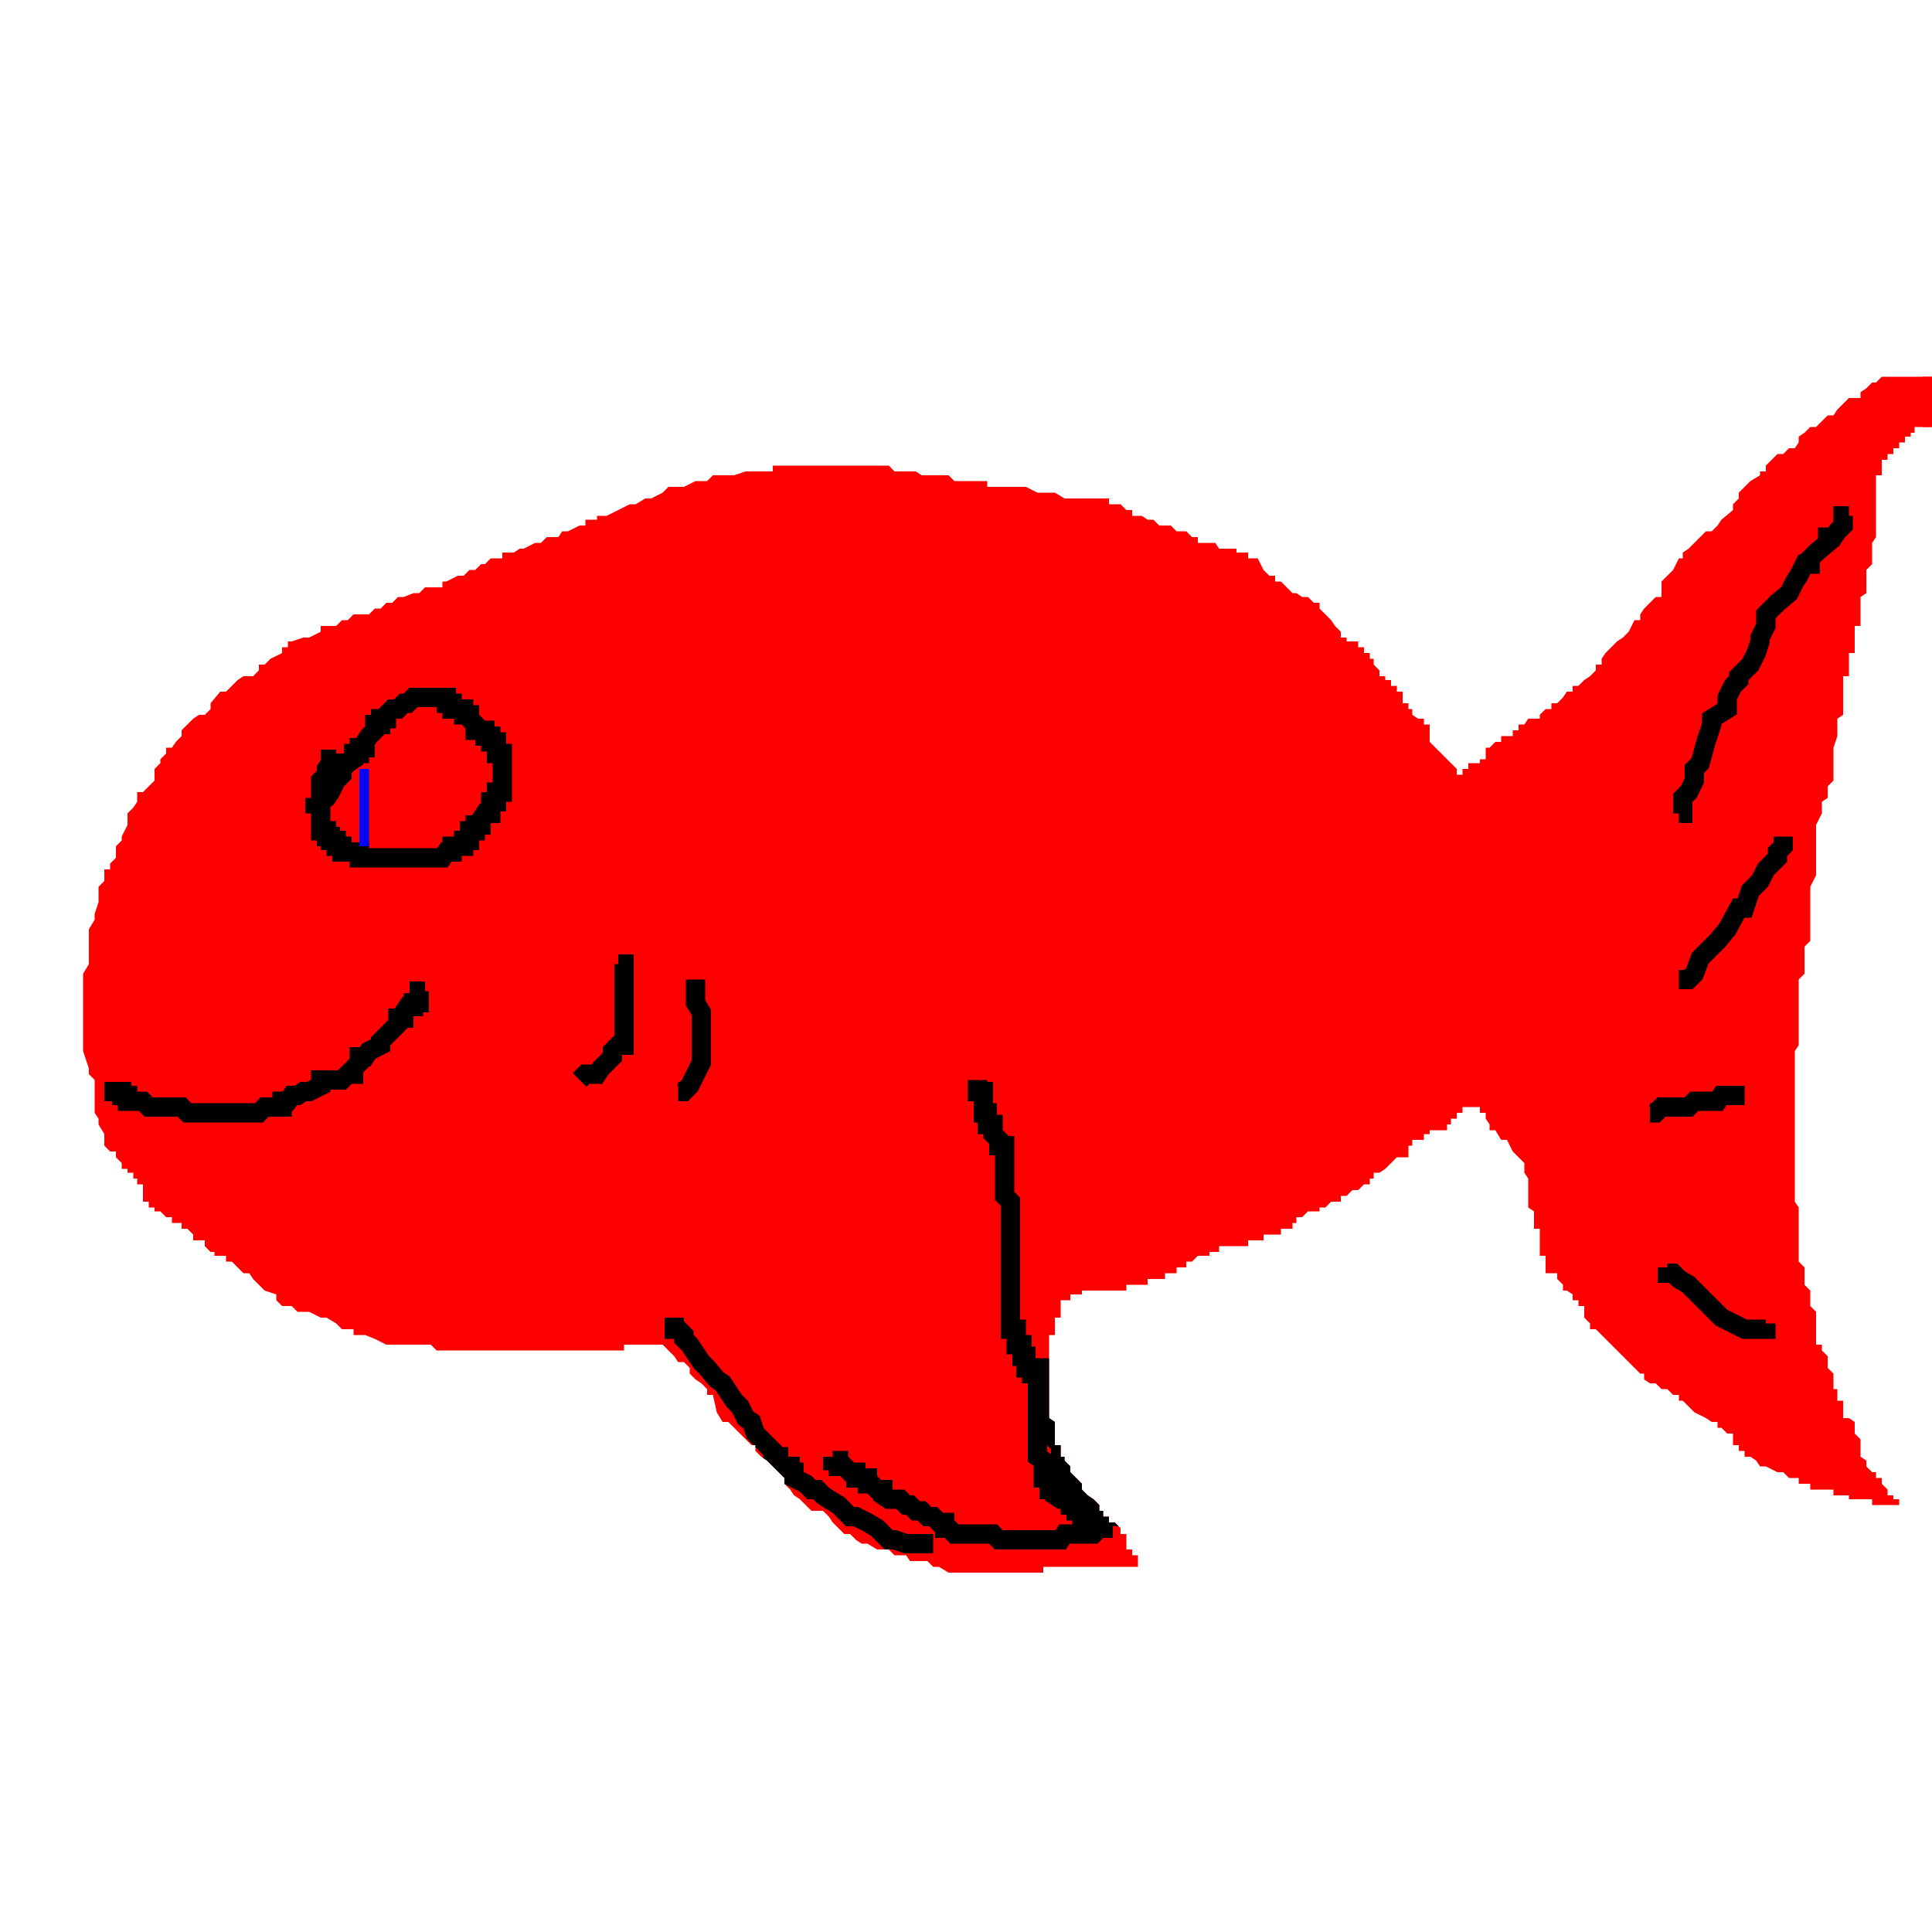 <svg width="12cm" height="12cm" viewBox="0 0 1 1">
<g id="RedFish" type="iconel" clip-path="url(#ClipPath)" >
<g type="clip-iconel" clip-rule="nonzero" >
<clipPath id="ClipPath" >
	<path type="line" fill="none" point-count="1055" stroke="rgb(255,0,0)" stroke-width="0.020" d="M1,0.195 L0.977,0.195 0.974,0.195 0.971,0.198 0.969,0.198 0.966,0.201 0.963,0.203 0.963,0.206 0.96,0.206 0.957,0.206 0.954,0.209 0.951,0.212 0.949,0.215 0.946,0.215 0.943,0.218 0.94,0.221 0.937,0.221 0.934,0.224 0.931,0.226 0.931,0.229 0.929,0.232 0.926,0.232 0.923,0.235 0.92,0.235 0.917,0.238 0.914,0.241 0.914,0.244 0.911,0.244 0.911,0.246 0.906,0.249 0.903,0.252 0.9,0.255 0.9,0.258 0.897,0.261 0.897,0.264 0.891,0.269 0.889,0.272 0.886,0.275 0.883,0.275 0.88,0.278 0.877,0.281 0.874,0.284 0.871,0.286 0.871,0.289 0.869,0.289 0.866,0.295 0.863,0.298 0.86,0.301 0.86,0.304 0.86,0.307 0.86,0.309 0.857,0.309 0.854,0.312 0.851,0.315 0.849,0.318 0.849,0.321 0.846,0.321 0.843,0.327 0.84,0.33 0.837,0.332 0.834,0.335 0.831,0.338 0.829,0.341 0.829,0.344 0.826,0.344 0.826,0.347 0.823,0.35 0.82,0.352 0.817,0.355 0.814,0.355 0.814,0.358 0.811,0.358 0.809,0.361 0.806,0.364 0.803,0.364 0.803,0.367 0.8,0.367 0.797,0.37 0.797,0.372 0.794,0.372 0.791,0.372 0.789,0.375 0.786,0.375 0.786,0.378 0.783,0.378 0.783,0.381 0.78,0.381 0.777,0.381 0.777,0.384 0.774,0.384 0.771,0.387 0.769,0.387 0.769,0.39 0.769,0.393 0.766,0.393 0.766,0.395 0.763,0.395 0.76,0.395 0.76,0.398 0.757,0.398 0.757,0.401 0.754,0.401 0.754,0.398 0.751,0.395 0.749,0.393 0.746,0.39 0.743,0.387 0.74,0.384 0.74,0.381 0.74,0.378 0.74,0.375 0.737,0.375 0.737,0.372 0.734,0.372 0.731,0.37 0.731,0.367 0.729,0.367 0.729,0.364 0.726,0.364 0.726,0.361 0.726,0.358 0.723,0.358 0.723,0.355 0.72,0.355 0.72,0.352 0.717,0.352 0.717,0.35 0.714,0.35 0.714,0.347 0.711,0.344 0.711,0.341 0.709,0.341 0.709,0.338 0.706,0.338 0.706,0.335 0.703,0.335 0.703,0.332 0.7,0.332 0.697,0.332 0.697,0.33 0.694,0.33 0.694,0.327 0.691,0.324 0.689,0.321 0.686,0.318 0.683,0.315 0.683,0.312 0.68,0.312 0.677,0.309 0.674,0.309 0.671,0.307 0.669,0.307 0.666,0.304 0.663,0.301 0.66,0.301 0.66,0.298 0.657,0.298 0.654,0.295 0.651,0.289 0.649,0.289 0.646,0.289 0.646,0.286 0.64,0.286 0.64,0.284 0.637,0.284 0.634,0.284 0.631,0.284 0.629,0.281 0.626,0.281 0.62,0.281 0.62,0.278 0.617,0.278 0.614,0.275 0.609,0.275 0.606,0.272 0.603,0.272 0.6,0.272 0.597,0.269 0.594,0.269 0.591,0.267 0.589,0.267 0.586,0.267 0.586,0.264 0.583,0.264 0.58,0.261 0.577,0.261 0.574,0.261 0.574,0.258 0.566,0.258 0.563,0.258 0.56,0.258 0.554,0.258 0.551,0.258 0.546,0.255 0.543,0.255 0.54,0.255 0.537,0.255 0.531,0.252 0.529,0.252 0.526,0.252 0.52,0.252 0.517,0.252 0.511,0.252 0.511,0.249 0.506,0.249 0.5,0.249 0.494,0.249 0.491,0.246 0.486,0.246 0.483,0.246 0.477,0.246 0.474,0.244 0.469,0.244 0.466,0.244 0.463,0.244 0.46,0.241 0.454,0.241 0.451,0.241 0.446,0.241 0.443,0.241 0.437,0.241 0.431,0.241 0.429,0.241 0.426,0.241 0.423,0.241 0.417,0.241 0.414,0.241 0.411,0.241 0.409,0.241 0.403,0.241 0.4,0.241 0.4,0.244 0.394,0.244 0.391,0.244 0.386,0.244 0.38,0.246 0.377,0.246 0.374,0.246 0.371,0.246 0.369,0.246 0.366,0.249 0.363,0.249 0.36,0.249 0.354,0.252 0.351,0.252 0.346,0.252 0.343,0.255 0.337,0.258 0.334,0.258 0.329,0.261 0.326,0.261 0.32,0.264 0.314,0.267 0.311,0.267 0.309,0.267 0.309,0.269 0.303,0.269 0.303,0.272 0.3,0.272 0.294,0.275 0.291,0.275 0.289,0.278 0.283,0.278 0.28,0.281 0.277,0.281 0.271,0.284 0.269,0.284 0.266,0.286 0.26,0.286 0.26,0.289 0.254,0.289 0.251,0.292 0.249,0.292 0.246,0.295 0.243,0.295 0.24,0.298 0.237,0.298 0.231,0.301 0.229,0.301 0.229,0.304 0.226,0.304 0.22,0.304 0.217,0.307 0.214,0.307 0.209,0.309 0.206,0.309 0.203,0.312 0.2,0.312 0.197,0.315 0.194,0.315 0.191,0.318 0.189,0.318 0.186,0.318 0.183,0.318 0.18,0.321 0.177,0.321 0.174,0.324 0.166,0.324 0.166,0.327 0.16,0.33 0.157,0.33 0.151,0.332 0.149,0.332 0.149,0.335 0.146,0.335 0.146,0.338 0.14,0.341 0.137,0.344 0.134,0.344 0.134,0.347 0.131,0.35 0.129,0.35 0.126,0.35 0.123,0.352 0.12,0.355 0.117,0.358 0.114,0.358 0.109,0.364 0.109,0.367 0.106,0.37 0.103,0.37 0.1,0.372 0.097,0.375 0.094,0.378 0.094,0.381 0.091,0.384 0.089,0.387 0.086,0.387 0.086,0.39 0.083,0.393 0.083,0.395 0.08,0.398 0.08,0.401 0.08,0.404 0.077,0.407 0.074,0.41 0.071,0.41 0.071,0.415 0.069,0.418 0.066,0.421 0.066,0.424 0.066,0.427 0.063,0.433 0.063,0.435 0.06,0.438 0.06,0.444 0.057,0.447 0.057,0.45 0.054,0.45 0.054,0.456 0.051,0.459 0.051,0.461 0.051,0.464 0.051,0.467 0.049,0.473 0.049,0.476 0.046,0.481 0.046,0.484 0.046,0.49 0.046,0.493 0.046,0.496 0.046,0.499 0.043,0.504 0.043,0.507 0.043,0.51 0.043,0.513 0.043,0.519 0.043,0.524 0.043,0.527 0.043,0.53 0.043,0.533 0.043,0.539 0.043,0.541 0.043,0.544 0.046,0.553 0.046,0.556 0.049,0.559 0.049,0.562 0.049,0.565 0.049,0.567 0.049,0.57 0.049,0.573 0.049,0.576 0.051,0.579 0.051,0.582 0.054,0.587 0.054,0.59 0.054,0.593 0.057,0.596 0.06,0.596 0.06,0.599 0.063,0.602 0.063,0.605 0.066,0.605 0.066,0.607 0.069,0.607 0.069,0.61 0.071,0.61 0.071,0.613 0.074,0.613 0.074,0.616 0.074,0.619 0.074,0.622 0.077,0.622 0.077,0.625 0.08,0.625 0.08,0.627 0.083,0.627 0.086,0.63 0.089,0.63 0.089,0.633 0.091,0.633 0.094,0.633 0.094,0.636 0.097,0.636 0.1,0.639 0.1,0.642 0.106,0.642 0.106,0.645 0.109,0.648 0.111,0.648 0.111,0.65 0.114,0.65 0.117,0.65 0.117,0.653 0.12,0.653 0.123,0.656 0.126,0.659 0.129,0.659 0.131,0.662 0.134,0.665 0.137,0.668 0.143,0.67 0.143,0.673 0.146,0.676 0.149,0.676 0.151,0.676 0.154,0.679 0.157,0.679 0.16,0.679 0.166,0.682 0.169,0.682 0.174,0.685 0.177,0.688 0.183,0.688 0.183,0.691 0.186,0.691 0.189,0.691 0.194,0.693 0.2,0.696 0.203,0.696 0.206,0.696 0.211,0.696 0.214,0.696 0.217,0.696 0.22,0.696 0.223,0.696 0.226,0.699 0.229,0.699 0.231,0.699 0.234,0.699 0.237,0.699 0.24,0.699 0.243,0.699 0.246,0.699 0.249,0.699 0.251,0.699 0.254,0.699 0.257,0.699 0.263,0.699 0.266,0.699 0.269,0.699 0.271,0.699 0.274,0.699 0.277,0.699 0.28,0.699 0.283,0.699 0.286,0.699 0.289,0.699 0.291,0.699 0.294,0.699 0.297,0.699 0.3,0.699 0.303,0.699 0.306,0.699 0.309,0.699 0.311,0.699 0.314,0.699 0.317,0.699 0.32,0.699 0.323,0.699 0.323,0.696 0.326,0.696 0.329,0.696 0.331,0.696 0.334,0.696 0.337,0.696 0.34,0.696 0.343,0.696 0.346,0.699 0.349,0.702 0.351,0.705 0.354,0.705 0.357,0.708 0.357,0.711 0.36,0.714 0.363,0.716 0.366,0.719 0.366,0.722 0.369,0.722 0.371,0.731 0.374,0.736 0.377,0.736 0.383,0.742 0.386,0.745 0.389,0.748 0.391,0.748 0.391,0.751 0.394,0.754 0.397,0.756 0.4,0.759 0.403,0.762 0.406,0.765 0.406,0.768 0.409,0.771 0.411,0.774 0.414,0.776 0.42,0.782 0.423,0.782 0.426,0.782 0.429,0.785 0.431,0.788 0.434,0.791 0.437,0.794 0.44,0.794 0.443,0.797 0.446,0.799 0.449,0.799 0.454,0.802 0.46,0.802 0.463,0.805 0.469,0.805 0.471,0.808 0.477,0.808 0.48,0.808 0.483,0.811 0.486,0.811 0.491,0.814 0.497,0.814 0.5,0.814 0.503,0.814 0.506,0.814 0.509,0.814 0.511,0.814 0.514,0.814 0.517,0.814 0.52,0.814 0.523,0.814 0.529,0.814 0.531,0.814 0.534,0.814 0.537,0.814 0.54,0.814 0.54,0.811 0.543,0.811 0.546,0.811 0.549,0.811 0.551,0.811 0.554,0.811 0.557,0.811 0.56,0.811 0.563,0.811 0.566,0.811 0.569,0.811 0.571,0.811 0.574,0.811 0.577,0.811 0.58,0.811 0.583,0.811 0.586,0.811 0.589,0.811 0.589,0.808 0.589,0.805 0.586,0.805 0.586,0.802 0.583,0.802 0.583,0.799 0.583,0.797 0.583,0.794 0.58,0.794 0.58,0.791 0.577,0.788 0.574,0.788 0.574,0.785 0.571,0.785 0.571,0.782 0.569,0.782 0.569,0.779 0.566,0.776 0.563,0.774 0.56,0.771 0.56,0.768 0.557,0.765 0.554,0.762 0.554,0.759 0.551,0.756 0.551,0.754 0.549,0.754 0.549,0.751 0.549,0.748 0.546,0.748 0.546,0.745 0.546,0.742 0.546,0.739 0.546,0.736 0.543,0.734 0.543,0.731 0.543,0.728 0.543,0.725 0.543,0.722 0.543,0.719 0.543,0.716 0.543,0.714 0.543,0.711 0.543,0.708 0.543,0.705 0.543,0.702 0.543,0.699 0.543,0.696 0.543,0.693 0.543,0.691 0.546,0.691 0.546,0.688 0.546,0.685 0.546,0.682 0.549,0.682 0.549,0.679 0.549,0.676 0.549,0.673 0.551,0.673 0.554,0.673 0.554,0.67 0.557,0.67 0.56,0.67 0.56,0.668 0.563,0.668 0.566,0.668 0.569,0.668 0.571,0.668 0.574,0.668 0.577,0.668 0.58,0.668 0.583,0.668 0.583,0.665 0.586,0.665 0.589,0.665 0.591,0.665 0.594,0.665 0.594,0.662 0.597,0.662 0.6,0.662 0.603,0.662 0.603,0.659 0.606,0.659 0.609,0.659 0.609,0.656 0.611,0.656 0.614,0.656 0.614,0.653 0.617,0.653 0.62,0.65 0.623,0.65 0.626,0.65 0.626,0.648 0.629,0.648 0.631,0.648 0.631,0.645 0.634,0.645 0.637,0.645 0.64,0.645 0.643,0.645 0.646,0.645 0.646,0.642 0.649,0.642 0.651,0.642 0.654,0.642 0.654,0.639 0.657,0.639 0.66,0.639 0.663,0.639 0.663,0.636 0.666,0.636 0.669,0.636 0.669,0.633 0.671,0.633 0.671,0.63 0.674,0.63 0.677,0.627 0.68,0.627 0.683,0.627 0.683,0.625 0.686,0.625 0.689,0.622 0.691,0.622 0.694,0.622 0.694,0.619 0.697,0.619 0.7,0.616 0.703,0.616 0.706,0.613 0.709,0.613 0.709,0.61 0.711,0.61 0.711,0.607 0.714,0.607 0.717,0.605 0.72,0.602 0.723,0.599 0.726,0.599 0.729,0.599 0.729,0.596 0.729,0.593 0.731,0.593 0.731,0.59 0.734,0.59 0.737,0.59 0.737,0.587 0.74,0.587 0.74,0.585 0.743,0.585 0.746,0.585 0.749,0.585 0.749,0.582 0.751,0.582 0.751,0.579 0.754,0.579 0.754,0.576 0.757,0.576 0.757,0.573 0.76,0.573 0.763,0.573 0.766,0.573 0.766,0.576 0.769,0.576 0.769,0.579 0.771,0.582 0.771,0.585 0.774,0.585 0.777,0.59 0.78,0.59 0.783,0.596 0.786,0.599 0.789,0.602 0.789,0.605 0.789,0.607 0.791,0.61 0.791,0.616 0.791,0.619 0.791,0.622 0.791,0.625 0.794,0.627 0.794,0.63 0.794,0.633 0.794,0.636 0.797,0.636 0.797,0.639 0.797,0.642 0.797,0.645 0.797,0.648 0.797,0.65 0.8,0.65 0.8,0.653 0.8,0.656 0.8,0.659 0.803,0.659 0.806,0.659 0.806,0.662 0.809,0.665 0.809,0.668 0.811,0.668 0.814,0.67 0.814,0.673 0.817,0.673 0.817,0.676 0.82,0.676 0.82,0.679 0.82,0.682 0.823,0.685 0.823,0.688 0.826,0.688 0.829,0.691 0.831,0.693 0.834,0.696 0.837,0.699 0.84,0.702 0.843,0.705 0.846,0.708 0.849,0.711 0.851,0.711 0.851,0.714 0.854,0.716 0.857,0.716 0.86,0.719 0.863,0.719 0.866,0.722 0.869,0.722 0.869,0.725 0.871,0.725 0.877,0.731 0.883,0.734 0.886,0.736 0.889,0.736 0.889,0.739 0.891,0.739 0.894,0.742 0.897,0.742 0.897,0.745 0.897,0.748 0.9,0.748 0.9,0.751 0.903,0.751 0.903,0.754 0.906,0.754 0.909,0.756 0.911,0.759 0.914,0.759 0.92,0.762 0.923,0.762 0.926,0.765 0.929,0.765 0.931,0.765 0.931,0.768 0.934,0.768 0.937,0.768 0.937,0.771 0.94,0.771 0.943,0.771 0.946,0.771 0.949,0.771 0.949,0.774 0.951,0.774 0.954,0.774 0.957,0.774 0.957,0.776 0.96,0.776 0.963,0.776 0.966,0.776 0.969,0.776 0.969,0.779 0.971,0.779 0.974,0.779 0.977,0.779 0.98,0.779 0.983,0.779 0.983,0.776 0.98,0.776 0.98,0.774 0.977,0.774 0.977,0.771 0.974,0.768 0.974,0.765 0.971,0.765 0.971,0.762 0.969,0.762 0.966,0.759 0.966,0.756 0.963,0.754 0.963,0.751 0.963,0.748 0.963,0.745 0.96,0.742 0.96,0.739 0.96,0.736 0.957,0.734 0.954,0.734 0.954,0.731 0.954,0.728 0.954,0.725 0.951,0.725 0.951,0.722 0.951,0.719 0.949,0.719 0.949,0.716 0.949,0.714 0.949,0.711 0.946,0.708 0.946,0.705 0.946,0.702 0.943,0.699 0.943,0.696 0.94,0.696 0.94,0.693 0.94,0.691 0.94,0.688 0.94,0.685 0.94,0.682 0.94,0.679 0.937,0.676 0.937,0.673 0.937,0.67 0.937,0.668 0.934,0.665 0.934,0.662 0.934,0.659 0.934,0.656 0.931,0.653 0.931,0.65 0.931,0.648 0.931,0.645 0.931,0.642 0.931,0.639 0.931,0.636 0.931,0.633 0.931,0.63 0.931,0.627 0.931,0.625 0.929,0.622 0.929,0.619 0.929,0.616 0.929,0.613 0.929,0.61 0.929,0.607 0.929,0.605 0.929,0.599 0.929,0.596 0.929,0.593 0.929,0.59 0.929,0.587 0.929,0.585 0.929,0.582 0.929,0.579 0.929,0.576 0.929,0.573 0.929,0.57 0.929,0.565 0.929,0.562 0.929,0.559 0.929,0.556 0.929,0.553 0.929,0.55 0.929,0.547 0.929,0.544 0.931,0.541 0.931,0.539 0.931,0.536 0.931,0.533 0.931,0.53 0.931,0.527 0.931,0.524 0.931,0.519 0.931,0.516 0.931,0.51 0.931,0.507 0.934,0.504 0.934,0.501 0.934,0.496 0.934,0.493 0.934,0.49 0.937,0.487 0.937,0.484 0.937,0.481 0.937,0.476 0.937,0.473 0.937,0.467 0.937,0.464 0.937,0.461 0.937,0.459 0.94,0.453 0.94,0.45 0.94,0.447 0.94,0.444 0.94,0.441 0.94,0.435 0.94,0.433 0.94,0.43 0.94,0.427 0.943,0.421 0.943,0.418 0.943,0.415 0.946,0.413 0.946,0.41 0.946,0.407 0.949,0.404 0.949,0.401 0.949,0.398 0.949,0.395 0.949,0.393 0.949,0.39 0.949,0.387 0.951,0.381 0.951,0.378 0.951,0.375 0.951,0.372 0.954,0.37 0.954,0.367 0.954,0.364 0.954,0.361 0.954,0.355 0.954,0.352 0.954,0.35 0.957,0.35 0.957,0.347 0.957,0.344 0.957,0.341 0.957,0.338 0.96,0.338 0.96,0.335 0.96,0.332 0.96,0.33 0.96,0.327 0.96,0.324 0.963,0.324 0.963,0.321 0.963,0.318 0.963,0.315 0.963,0.312 0.963,0.309 0.966,0.307 0.966,0.304 0.966,0.301 0.966,0.298 0.966,0.295 0.969,0.292 0.969,0.289 0.969,0.286 0.969,0.284 0.969,0.281 0.971,0.278 0.971,0.275 0.971,0.272 0.971,0.269 0.971,0.267 0.971,0.264 0.971,0.261 0.971,0.258 0.971,0.255 0.971,0.252 0.971,0.249 0.971,0.246 0.974,0.246 0.974,0.244 0.974,0.241 0.974,0.238 0.977,0.238 0.977,0.235 0.98,0.235 0.98,0.232 0.983,0.232 0.983,0.229 0.986,0.229 0.986,0.226 0.989,0.226 0.989,0.224 0.991,0.224 0.991,0.221 T1,0.221" />
</clipPath>
</g>
<g type="background-iconel" >
	<rect type="rectangle" x="0.000" y="0.000" width="1.000" height="1.000" fill="rgb(255,0,0)" stroke="rgb(255,0,0)" stroke-width="0.010" />
</g>
	<path type="line" fill="none" point-count="123" stroke="rgb(0,0,0)" stroke-width="0.010" d="M0.163,0.421 L0.163,0.421 0.163,0.418 0.166,0.418 0.166,0.415 0.169,0.413 0.171,0.41 0.174,0.404 0.177,0.401 0.177,0.398 0.18,0.395 0.183,0.393 0.183,0.39 0.186,0.39 0.186,0.387 0.189,0.387 0.189,0.384 0.191,0.381 0.194,0.378 0.194,0.375 0.197,0.375 0.197,0.372 0.2,0.372 0.2,0.37 0.203,0.367 0.206,0.367 0.209,0.364 0.211,0.364 0.214,0.361 0.217,0.361 0.22,0.361 0.223,0.361 0.226,0.361 0.229,0.361 0.231,0.361 0.231,0.364 0.234,0.364 0.234,0.367 0.237,0.367 0.24,0.367 0.24,0.37 0.243,0.37 0.243,0.372 0.246,0.375 0.246,0.378 0.249,0.378 0.251,0.378 0.251,0.381 0.254,0.381 0.254,0.384 0.257,0.384 0.257,0.387 0.257,0.39 0.26,0.39 0.26,0.393 0.26,0.395 0.26,0.398 0.26,0.401 0.26,0.404 0.26,0.407 0.26,0.41 0.257,0.41 0.257,0.413 0.257,0.415 0.254,0.415 0.254,0.418 0.254,0.421 0.251,0.421 0.249,0.424 0.249,0.427 0.246,0.427 0.246,0.43 0.243,0.43 0.243,0.433 0.243,0.435 0.24,0.435 0.24,0.438 0.237,0.438 0.234,0.438 0.234,0.441 0.231,0.441 0.229,0.444 0.226,0.444 0.223,0.444 0.22,0.444 0.217,0.444 0.214,0.444 0.211,0.444 0.209,0.444 0.206,0.444 0.203,0.444 0.2,0.444 0.197,0.444 0.194,0.444 0.191,0.444 0.189,0.444 0.186,0.444 0.186,0.441 0.183,0.441 0.18,0.441 0.177,0.441 0.177,0.438 0.174,0.438 0.174,0.435 0.171,0.435 0.171,0.433 0.169,0.433 0.169,0.43 0.166,0.43 0.166,0.427 0.166,0.424 0.166,0.421 0.166,0.418 0.166,0.415 0.166,0.413 0.166,0.41 0.166,0.407 0.166,0.404 0.169,0.401 0.169,0.398 0.171,0.395 0.171,0.393 0.174,0.393 T0.174,0.39" />
	<path type="line" fill="none" point-count="66" stroke="rgb(0,0,0)" stroke-width="0.010" d="M0.054,0.565 L0.054,0.565 0.057,0.565 0.06,0.565 0.063,0.565 0.063,0.567 0.066,0.567 0.066,0.57 0.069,0.57 0.071,0.57 0.074,0.57 0.077,0.573 0.08,0.573 0.083,0.573 0.086,0.573 0.089,0.573 0.091,0.573 0.094,0.573 0.097,0.576 0.1,0.576 0.103,0.576 0.106,0.576 0.111,0.576 0.114,0.576 0.117,0.576 0.12,0.576 0.126,0.576 0.129,0.576 0.131,0.576 0.134,0.576 0.137,0.573 0.14,0.573 0.143,0.573 0.146,0.573 0.146,0.57 0.149,0.57 0.151,0.567 0.154,0.567 0.157,0.565 0.16,0.565 0.166,0.562 0.166,0.559 0.171,0.559 0.174,0.559 0.177,0.559 0.18,0.556 0.183,0.556 0.183,0.553 0.186,0.55 0.186,0.547 0.189,0.547 0.191,0.544 0.197,0.541 0.197,0.539 0.203,0.533 0.206,0.53 0.206,0.527 0.209,0.527 0.209,0.524 0.211,0.521 0.214,0.521 0.214,0.519 0.217,0.519 0.217,0.516 0.217,0.513 0.22,0.513 T0.217,0.513" />
	<path type="line" fill="none" point-count="26" stroke="rgb(0,0,0)" stroke-width="0.010" d="M0.32,0.499 L0.32,0.499 0.323,0.499 0.323,0.501 0.323,0.504 0.323,0.507 0.323,0.51 0.323,0.513 0.323,0.516 0.323,0.519 0.323,0.521 0.323,0.524 0.323,0.527 0.323,0.53 0.323,0.533 0.323,0.536 0.323,0.539 0.323,0.541 0.32,0.541 0.317,0.544 0.317,0.547 0.314,0.55 0.311,0.553 0.309,0.556 0.306,0.556 0.303,0.556 T0.3,0.559" />
	<path type="line" fill="none" point-count="17" stroke="rgb(0,0,0)" stroke-width="0.010" d="M0.36,0.507 L0.36,0.507 0.36,0.51 0.36,0.513 0.36,0.516 0.36,0.519 0.363,0.524 0.363,0.527 0.363,0.533 0.363,0.536 0.363,0.539 0.363,0.541 0.363,0.547 0.363,0.55 0.36,0.556 0.357,0.562 0.354,0.565 T0.351,0.565" />
	<path type="line" fill="none" point-count="220" stroke="rgb(0,0,0)" stroke-width="0.010" d="M0.506,0.559 L0.506,0.559 0.506,0.562 0.506,0.565 0.509,0.565 0.509,0.567 0.509,0.57 0.509,0.573 0.509,0.576 0.511,0.576 0.511,0.579 0.511,0.582 0.514,0.582 0.514,0.587 0.517,0.59 0.517,0.593 0.52,0.593 0.52,0.596 0.52,0.599 0.52,0.602 0.52,0.605 0.52,0.607 0.52,0.61 0.52,0.613 0.52,0.619 0.523,0.622 0.523,0.625 0.523,0.627 0.523,0.63 0.523,0.633 0.523,0.636 0.523,0.639 0.523,0.642 0.523,0.645 0.523,0.648 0.523,0.65 0.523,0.653 0.523,0.656 0.523,0.659 0.523,0.662 0.523,0.665 0.523,0.668 0.523,0.67 0.523,0.673 0.523,0.676 0.523,0.679 0.523,0.682 0.523,0.685 0.523,0.688 0.526,0.688 0.526,0.691 0.526,0.693 0.526,0.696 0.529,0.696 0.529,0.699 0.529,0.702 0.531,0.702 0.531,0.705 0.531,0.708 0.534,0.708 0.534,0.711 0.537,0.711 0.537,0.714 0.537,0.716 0.54,0.719 0.54,0.722 0.54,0.725 0.543,0.728 0.543,0.731 0.543,0.734 0.546,0.734 0.546,0.736 0.549,0.739 0.549,0.742 0.549,0.745 0.549,0.748 0.549,0.751 0.551,0.751 0.551,0.754 0.551,0.756 0.551,0.759 0.554,0.759 0.554,0.762 0.557,0.765 0.56,0.765 0.56,0.768 0.563,0.768 0.563,0.771 0.563,0.774 0.566,0.776 0.569,0.776 0.569,0.779 0.571,0.779 0.571,0.782 0.574,0.782 0.577,0.785 0.574,0.785 0.571,0.785 0.571,0.782 0.569,0.782 0.566,0.782 0.566,0.779 0.563,0.779 0.56,0.779 0.56,0.776 0.557,0.774 0.554,0.768 0.554,0.765 0.551,0.762 0.549,0.759 0.549,0.756 0.549,0.754 0.549,0.751 0.549,0.748 0.546,0.745 0.546,0.742 0.546,0.739 0.546,0.736 0.546,0.734 0.546,0.731 0.546,0.728 0.546,0.725 0.546,0.722 0.546,0.719 0.546,0.716 0.546,0.714 0.546,0.711 0.546,0.708 0.543,0.708 0.54,0.708 0.54,0.711 0.54,0.714 0.537,0.719 0.537,0.722 0.537,0.725 0.537,0.728 0.537,0.731 0.537,0.736 0.537,0.739 0.537,0.742 0.537,0.745 0.537,0.751 0.537,0.754 0.54,0.756 0.54,0.759 0.54,0.762 0.54,0.765 0.543,0.765 0.543,0.768 0.543,0.771 0.546,0.771 0.546,0.774 0.549,0.776 0.551,0.776 0.554,0.776 0.554,0.779 0.557,0.779 0.557,0.782 0.56,0.782 0.56,0.785 0.563,0.785 0.566,0.785 0.566,0.788 0.569,0.788 0.571,0.788 0.571,0.791 0.569,0.791 0.566,0.794 0.563,0.794 0.56,0.794 0.557,0.794 0.554,0.794 0.551,0.794 0.549,0.797 0.546,0.797 0.543,0.797 0.54,0.797 0.537,0.797 0.534,0.797 0.531,0.797 0.529,0.797 0.526,0.797 0.523,0.797 0.52,0.797 0.517,0.797 0.514,0.794 0.511,0.794 0.509,0.794 0.506,0.794 0.503,0.794 0.5,0.794 0.497,0.794 0.494,0.794 0.491,0.791 0.489,0.791 0.489,0.788 0.486,0.788 0.483,0.785 0.48,0.785 0.477,0.782 0.474,0.782 0.471,0.779 0.469,0.779 0.466,0.776 0.463,0.776 0.46,0.776 0.457,0.774 0.457,0.771 0.454,0.771 0.451,0.768 0.449,0.768 0.449,0.765 0.446,0.765 0.443,0.765 0.443,0.762 0.44,0.762 0.437,0.759 0.434,0.759 0.434,0.756 0.431,0.756 T0.431,0.754" />
	<path type="line" fill="none" point-count="45" stroke="rgb(0,0,0)" stroke-width="0.010" d="M0.349,0.682 L0.349,0.682 0.349,0.685 0.349,0.688 0.351,0.688 0.354,0.691 0.354,0.693 0.357,0.696 0.363,0.705 0.366,0.708 0.371,0.714 0.374,0.716 0.38,0.725 0.383,0.728 0.386,0.734 0.389,0.736 0.391,0.742 0.394,0.745 0.397,0.748 0.4,0.751 0.4,0.754 0.403,0.754 0.403,0.759 0.409,0.759 0.409,0.762 0.411,0.762 0.411,0.765 0.417,0.768 0.42,0.771 0.423,0.771 0.426,0.774 0.429,0.776 0.434,0.779 0.437,0.782 0.44,0.785 0.443,0.785 0.449,0.788 0.454,0.791 0.46,0.797 0.463,0.797 0.469,0.799 0.471,0.799 0.474,0.799 0.477,0.799 0.48,0.799 T0.483,0.799" />
	<path type="line" fill="none" point-count="39" stroke="rgb(0,0,0)" stroke-width="0.010" d="M0.957,0.267 L0.957,0.267 0.954,0.267 0.954,0.269 0.954,0.272 0.951,0.275 0.949,0.278 0.946,0.278 0.946,0.281 0.94,0.286 0.937,0.289 0.937,0.292 0.934,0.292 0.931,0.298 0.929,0.301 0.926,0.307 0.92,0.312 0.917,0.315 0.914,0.318 0.914,0.324 0.911,0.33 0.911,0.332 0.909,0.338 0.906,0.344 0.9,0.35 0.9,0.352 0.897,0.355 0.894,0.361 0.894,0.367 0.886,0.372 0.886,0.375 0.883,0.384 0.88,0.395 0.877,0.398 0.877,0.404 0.874,0.41 0.871,0.413 0.871,0.415 0.871,0.421 T0.869,0.421" />
	<path type="line" fill="none" point-count="19" stroke="rgb(0,0,0)" stroke-width="0.010" d="M0.923,0.433 L0.923,0.433 0.923,0.435 0.923,0.438 0.92,0.441 0.92,0.444 0.917,0.447 0.914,0.45 0.911,0.456 0.906,0.461 0.903,0.47 0.9,0.47 0.894,0.481 0.889,0.487 0.886,0.49 0.88,0.496 0.877,0.504 0.874,0.507 0.871,0.507 T0.869,0.507" />
	<path type="line" fill="none" point-count="14" stroke="rgb(0,0,0)" stroke-width="0.010" d="M0.903,0.567 L0.903,0.567 0.9,0.567 0.897,0.567 0.891,0.567 0.889,0.57 0.886,0.57 0.883,0.57 0.877,0.57 0.874,0.573 0.871,0.573 0.866,0.573 0.86,0.573 0.857,0.576 T0.854,0.576" />
	<path type="line" fill="none" point-count="13" stroke="rgb(0,0,0)" stroke-width="0.010" d="M0.914,0.685 L0.914,0.685 0.914,0.688 0.911,0.688 0.909,0.688 0.906,0.688 0.903,0.688 0.897,0.685 0.891,0.682 0.874,0.665 0.869,0.662 0.866,0.659 0.863,0.659 T0.863,0.656" />
	<path type="line" fill="none" point-count="4" stroke="rgb(0,0,255)" stroke-width="0.040" d="M0.186,0.418 L0.186,0.418 0.189,0.418 0.191,0.418 T0.189,0.418" />
</g>
</svg>
